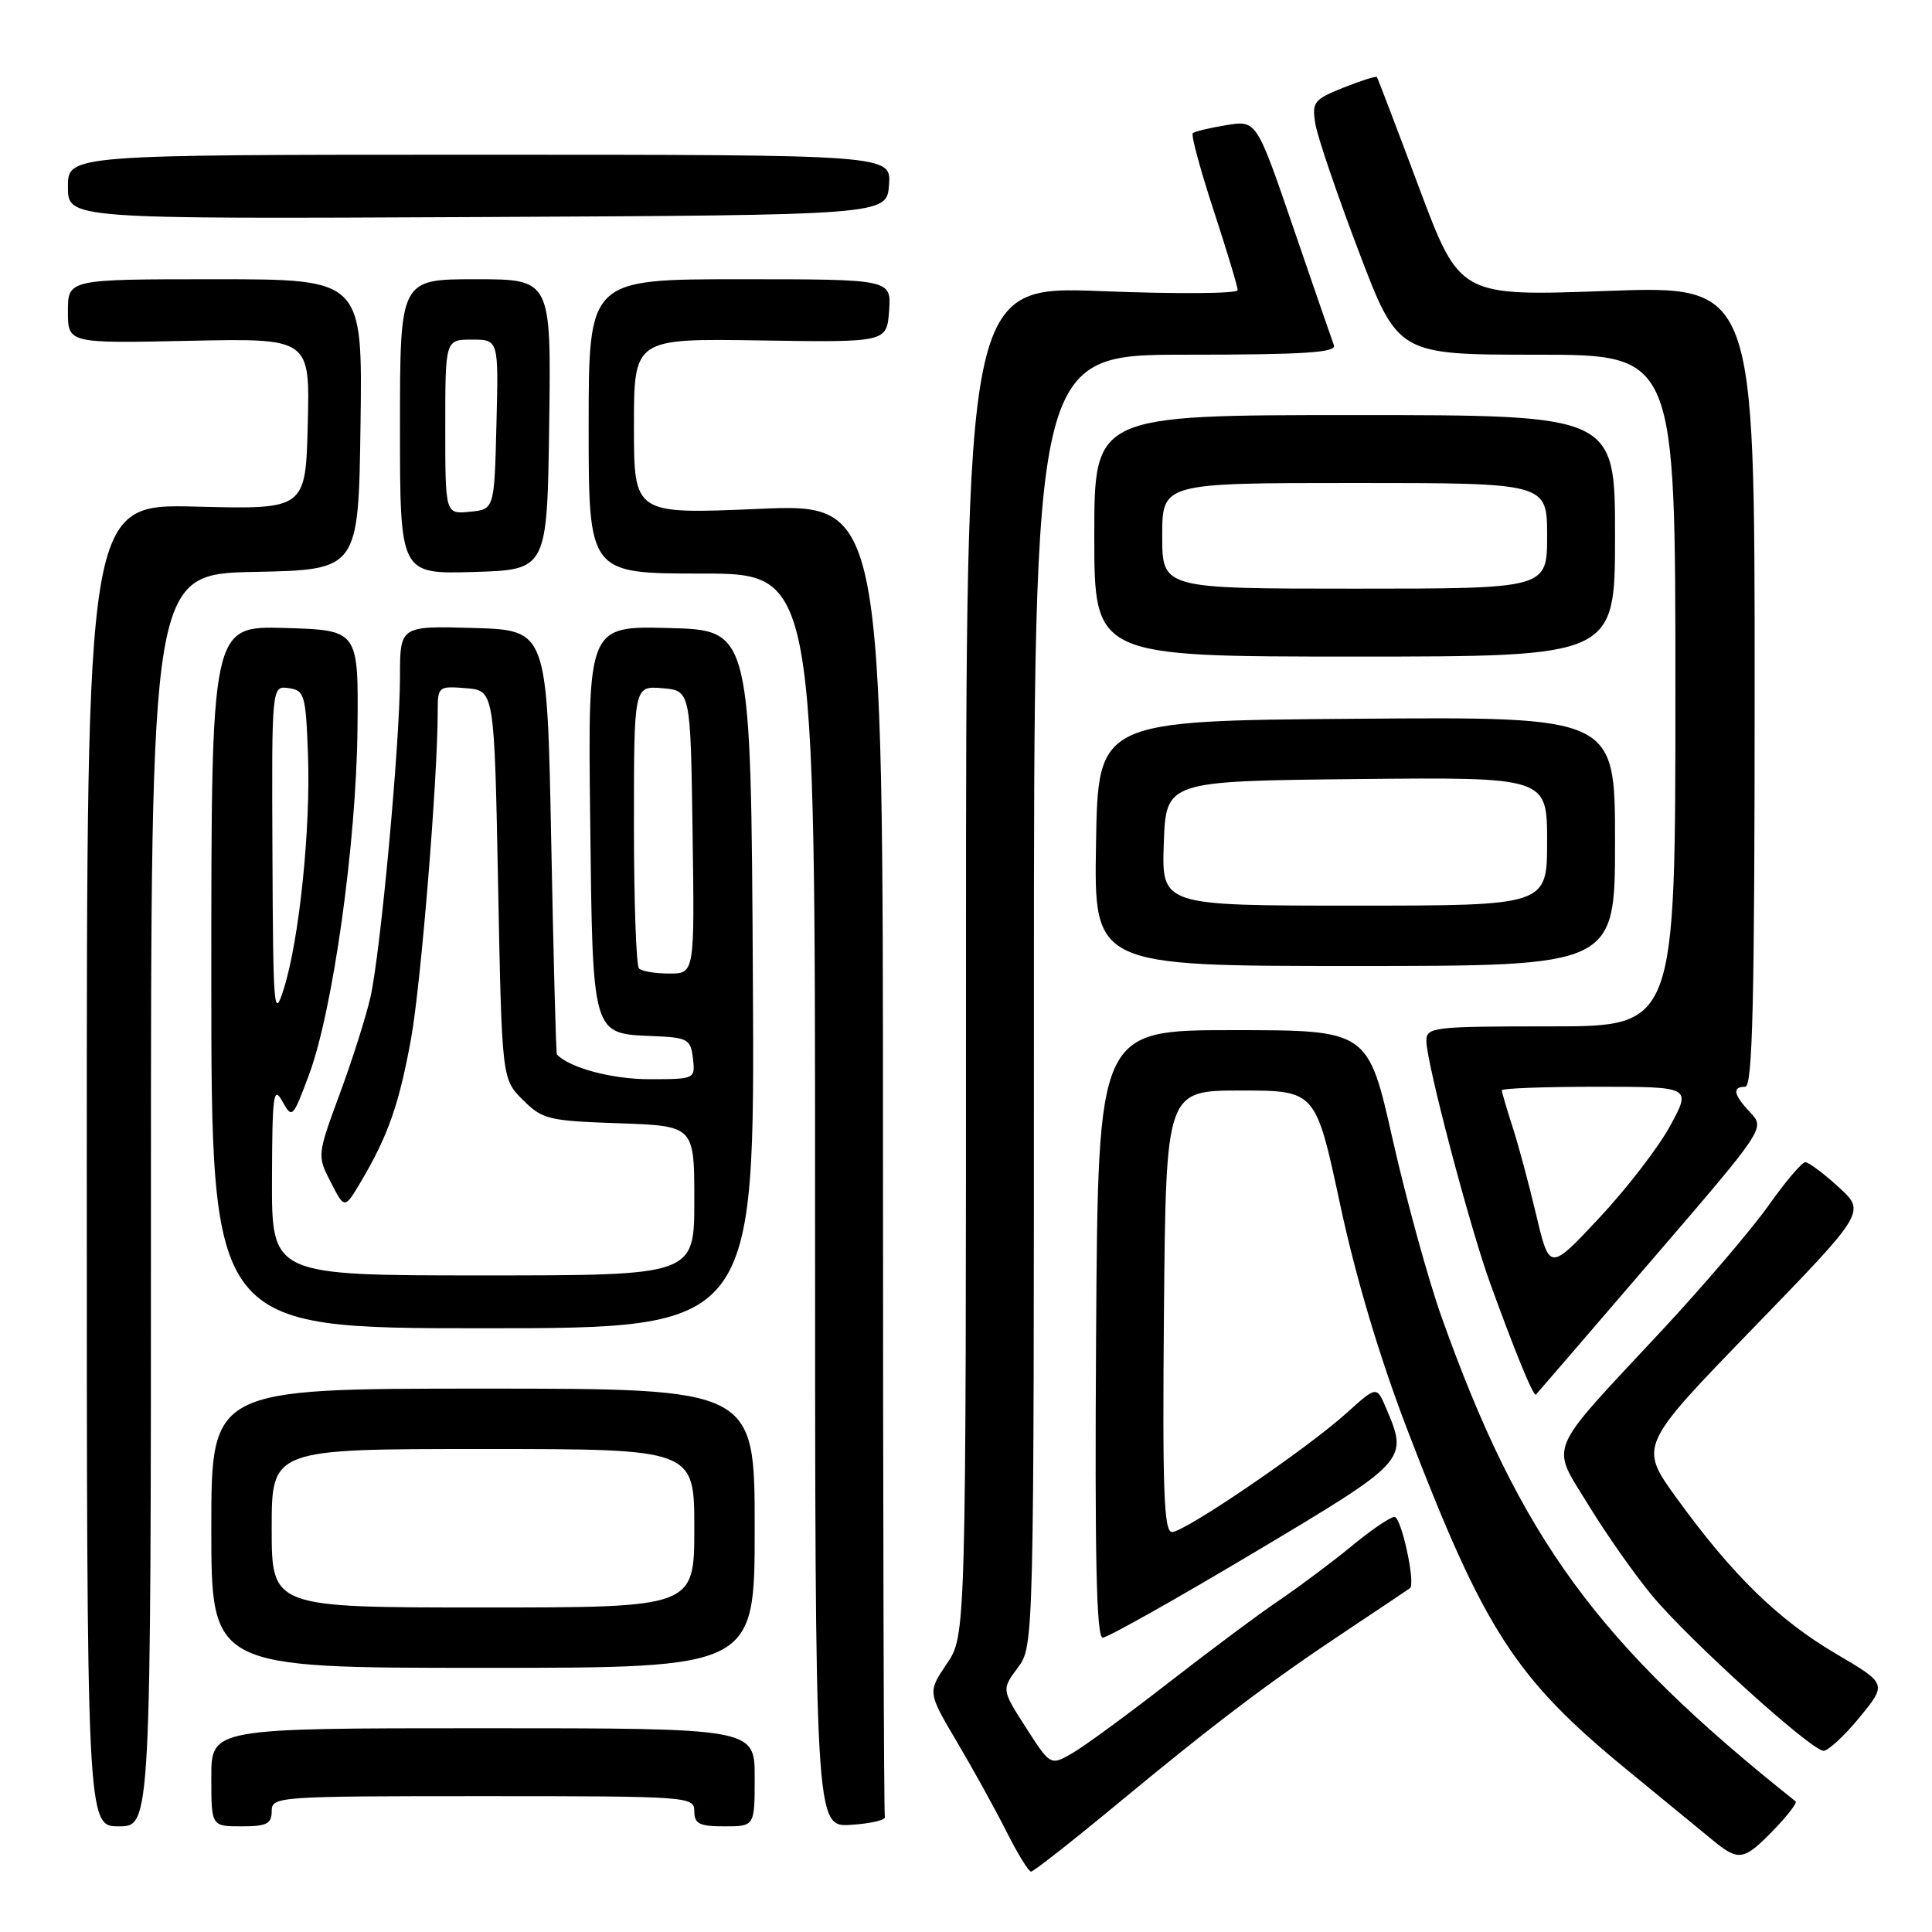 <?xml version="1.0" encoding="UTF-8" standalone="no"?>
<!DOCTYPE svg PUBLIC "-//W3C//DTD SVG 1.1//EN" "http://www.w3.org/Graphics/SVG/1.1/DTD/svg11.dtd" >
<svg xmlns="http://www.w3.org/2000/svg" xmlns:xlink="http://www.w3.org/1999/xlink" version="1.1" viewBox="0 0 256 256">
 <g >
 <path fill="currentColor"
d=" M 147.85 239.19 C 161.02 228.29 168.20 222.86 178.50 216.02 C 182.90 213.09 186.65 210.58 186.83 210.44 C 187.60 209.83 185.68 201.00 184.78 201.00 C 184.23 201.00 181.69 202.72 179.14 204.83 C 176.59 206.93 172.28 210.16 169.57 212.00 C 166.86 213.83 160.26 218.75 154.90 222.92 C 149.54 227.09 143.82 231.29 142.18 232.25 C 139.20 233.99 139.20 233.99 135.96 228.94 C 132.71 223.88 132.71 223.88 134.86 220.98 C 137.00 218.08 137.00 218.08 137.00 132.54 C 137.00 47.00 137.00 47.00 157.11 47.00 C 172.77 47.00 177.11 46.72 176.75 45.75 C 176.49 45.06 174.08 38.07 171.39 30.22 C 166.50 15.93 166.50 15.93 162.50 16.58 C 160.30 16.94 158.30 17.42 158.05 17.65 C 157.80 17.88 159.04 22.46 160.80 27.84 C 162.56 33.21 164.00 37.98 164.00 38.45 C 164.00 38.91 155.90 38.97 146.00 38.58 C 128.00 37.87 128.00 37.87 128.00 127.30 C 128.00 216.72 128.00 216.72 125.45 220.47 C 122.91 224.23 122.91 224.23 126.83 230.86 C 128.99 234.51 131.94 239.86 133.39 242.75 C 134.85 245.64 136.30 248.00 136.62 248.00 C 136.94 248.00 141.99 244.04 147.85 239.19 Z  M 234.99 242.51 C 236.84 240.60 238.17 238.88 237.93 238.69 C 211.69 217.83 201.44 203.81 191.01 174.50 C 189.25 169.55 186.34 158.97 184.54 151.00 C 181.27 136.50 181.27 136.50 163.38 136.50 C 145.50 136.50 145.50 136.50 145.24 176.75 C 145.05 206.28 145.28 217.00 146.11 217.00 C 146.74 217.00 155.74 211.94 166.12 205.75 C 186.60 193.54 186.62 193.52 183.66 186.57 C 182.41 183.64 182.41 183.64 178.41 187.25 C 173.17 191.98 157.00 203.00 155.30 203.00 C 154.22 203.00 154.02 197.53 154.23 173.75 C 154.50 144.50 154.50 144.50 164.42 144.50 C 174.34 144.50 174.34 144.50 177.57 159.58 C 179.68 169.41 182.80 179.86 186.53 189.58 C 196.67 216.00 200.78 222.36 215.50 234.44 C 220.45 238.50 225.62 242.75 227.00 243.88 C 230.39 246.66 231.08 246.54 234.99 242.51 Z  M 20.00 159.03 C 20.00 76.06 20.00 76.06 33.75 75.78 C 47.50 75.50 47.50 75.50 47.77 56.25 C 48.04 37.00 48.04 37.00 28.52 37.00 C 9.00 37.00 9.00 37.00 9.00 41.25 C 9.00 45.50 9.00 45.50 25.03 45.16 C 41.07 44.82 41.07 44.82 40.78 56.16 C 40.50 67.50 40.50 67.50 26.00 67.13 C 11.50 66.76 11.50 66.76 11.50 154.38 C 11.50 242.00 11.50 242.00 15.75 242.00 C 20.00 242.00 20.00 242.00 20.00 159.03 Z  M 36.00 240.00 C 36.00 238.05 36.67 238.00 64.00 238.00 C 91.33 238.00 92.00 238.05 92.00 240.00 C 92.00 241.67 92.67 242.00 96.00 242.00 C 100.00 242.00 100.00 242.00 100.00 235.50 C 100.00 229.00 100.00 229.00 64.00 229.00 C 28.00 229.00 28.00 229.00 28.00 235.50 C 28.00 242.00 28.00 242.00 32.00 242.00 C 35.33 242.00 36.00 241.67 36.00 240.00 Z  M 117.25 240.75 C 117.11 240.34 117.00 201.01 117.00 153.36 C 117.00 66.71 117.00 66.71 100.50 67.43 C 84.00 68.14 84.00 68.14 84.00 56.49 C 84.00 44.85 84.00 44.85 100.75 45.11 C 117.50 45.37 117.50 45.37 117.81 41.18 C 118.11 37.00 118.11 37.00 98.06 37.00 C 78.00 37.00 78.00 37.00 78.00 56.50 C 78.00 76.00 78.00 76.00 93.00 76.00 C 108.00 76.00 108.00 76.00 108.00 159.05 C 108.00 242.11 108.00 242.11 112.75 241.80 C 115.36 241.64 117.39 241.16 117.25 240.75 Z  M 246.40 227.56 C 250.04 223.11 250.04 223.11 243.27 219.13 C 235.64 214.64 229.56 208.72 222.20 198.56 C 217.16 191.61 217.16 191.61 232.19 176.10 C 247.23 160.59 247.23 160.59 243.63 157.30 C 241.65 155.48 239.66 154.00 239.21 154.00 C 238.76 154.00 236.56 156.59 234.33 159.75 C 232.09 162.91 225.67 170.43 220.05 176.46 C 204.70 192.93 205.43 191.17 210.50 199.46 C 212.83 203.28 216.63 208.68 218.94 211.46 C 223.85 217.36 239.99 231.96 241.63 231.99 C 242.25 231.99 244.40 230.00 246.40 227.56 Z  M 100.00 202.50 C 100.00 184.00 100.00 184.00 64.00 184.00 C 28.00 184.00 28.00 184.00 28.00 202.50 C 28.00 221.00 28.00 221.00 64.00 221.00 C 100.00 221.00 100.00 221.00 100.00 202.50 Z  M 218.84 167.00 C 233.87 149.53 233.88 149.50 231.94 147.44 C 229.69 145.05 229.48 144.00 231.25 144.00 C 232.23 144.00 232.50 132.72 232.50 90.92 C 232.50 37.84 232.50 37.84 212.97 38.55 C 193.43 39.26 193.43 39.26 188.04 24.88 C 185.08 16.97 182.56 10.37 182.45 10.21 C 182.34 10.05 180.35 10.68 178.02 11.61 C 174.09 13.18 173.82 13.53 174.29 16.41 C 174.57 18.12 177.15 25.70 180.02 33.26 C 185.24 47.00 185.24 47.00 203.62 47.00 C 222.00 47.00 222.00 47.00 222.00 91.50 C 222.00 136.00 222.00 136.00 205.50 136.00 C 189.86 136.00 189.00 136.10 189.00 137.93 C 189.00 140.76 194.71 162.45 197.44 170.00 C 200.80 179.28 203.21 185.13 203.52 184.79 C 203.67 184.63 210.57 176.63 218.84 167.00 Z  M 99.76 129.75 C 99.50 83.50 99.50 83.50 88.70 83.22 C 77.90 82.93 77.90 82.93 78.20 108.43 C 78.54 137.51 78.38 136.94 86.58 137.29 C 91.14 137.48 91.52 137.70 91.82 140.25 C 92.13 142.98 92.10 143.00 86.02 143.00 C 81.09 143.00 75.44 141.49 73.79 139.72 C 73.67 139.60 73.34 126.90 73.04 111.50 C 72.50 83.50 72.50 83.50 62.75 83.21 C 53.00 82.93 53.00 82.93 53.00 89.71 C 52.99 98.43 50.44 126.12 49.09 132.11 C 48.52 134.64 46.70 140.40 45.03 144.91 C 42.02 153.09 42.01 153.12 43.84 156.67 C 45.66 160.23 45.66 160.23 47.87 156.50 C 51.43 150.46 52.88 146.33 54.46 137.67 C 55.78 130.43 58.00 103.18 58.00 94.21 C 58.00 90.97 58.11 90.89 61.75 91.19 C 65.50 91.50 65.50 91.50 66.00 117.23 C 66.50 142.96 66.50 142.96 69.27 145.73 C 71.87 148.33 72.67 148.52 82.02 148.84 C 92.00 149.19 92.00 149.19 92.00 159.09 C 92.00 169.00 92.00 169.00 64.00 169.00 C 36.00 169.00 36.00 169.00 36.04 156.25 C 36.07 145.07 36.24 143.80 37.40 145.91 C 38.71 148.26 38.79 148.18 40.94 142.42 C 44.10 133.97 47.22 111.74 47.37 96.50 C 47.50 83.50 47.50 83.50 37.75 83.21 C 28.00 82.93 28.00 82.93 28.00 129.46 C 28.00 176.00 28.00 176.00 64.01 176.00 C 100.02 176.00 100.02 176.00 99.76 129.75 Z  M 214.00 111.49 C 214.00 94.97 214.00 94.97 179.75 95.24 C 145.50 95.50 145.50 95.50 145.23 111.75 C 144.95 128.00 144.95 128.00 179.48 128.00 C 214.00 128.00 214.00 128.00 214.00 111.49 Z  M 214.00 71.00 C 214.00 55.00 214.00 55.00 179.50 55.00 C 145.00 55.00 145.00 55.00 145.00 71.00 C 145.00 87.00 145.00 87.00 179.50 87.00 C 214.00 87.00 214.00 87.00 214.00 71.00 Z  M 72.77 56.25 C 73.04 37.00 73.04 37.00 63.02 37.00 C 53.00 37.00 53.00 37.00 53.00 56.54 C 53.00 76.07 53.00 76.07 62.75 75.79 C 72.50 75.50 72.50 75.50 72.77 56.25 Z  M 117.80 24.50 C 118.09 20.50 118.09 20.50 63.55 20.50 C 9.00 20.50 9.00 20.50 9.00 24.76 C 9.00 29.02 9.00 29.02 63.25 28.76 C 117.50 28.50 117.50 28.50 117.80 24.50 Z  M 36.00 202.50 C 36.00 192.00 36.00 192.00 64.00 192.00 C 92.00 192.00 92.00 192.00 92.00 202.50 C 92.00 213.00 92.00 213.00 64.00 213.00 C 36.00 213.00 36.00 213.00 36.00 202.50 Z  M 203.55 160.96 C 202.58 156.86 201.16 151.57 200.39 149.22 C 199.63 146.86 199.00 144.72 199.00 144.47 C 199.00 144.21 204.65 144.00 211.56 144.00 C 224.12 144.00 224.12 144.00 221.31 149.17 C 219.77 152.02 215.53 157.51 211.91 161.38 C 205.32 168.42 205.32 168.42 203.55 160.96 Z  M 36.10 113.18 C 36.00 90.86 36.00 90.86 38.25 91.18 C 40.35 91.48 40.52 92.06 40.81 100.00 C 41.17 109.83 39.66 124.49 37.61 131.00 C 36.30 135.19 36.19 133.96 36.10 113.18 Z  M 84.67 128.33 C 84.30 127.97 84.00 119.39 84.00 109.27 C 84.00 90.88 84.00 90.88 87.75 91.19 C 91.50 91.50 91.50 91.50 91.77 110.25 C 92.04 129.00 92.04 129.00 88.69 129.00 C 86.84 129.00 85.03 128.70 84.67 128.33 Z  M 154.21 111.75 C 154.50 103.50 154.50 103.50 179.75 103.23 C 205.00 102.97 205.00 102.97 205.00 111.48 C 205.00 120.00 205.00 120.00 179.46 120.00 C 153.92 120.00 153.92 120.00 154.21 111.75 Z  M 154.00 71.00 C 154.00 64.00 154.00 64.00 179.50 64.00 C 205.00 64.00 205.00 64.00 205.00 71.00 C 205.00 78.00 205.00 78.00 179.50 78.00 C 154.00 78.00 154.00 78.00 154.00 71.00 Z  M 59.00 56.56 C 59.00 45.00 59.00 45.00 62.53 45.00 C 66.07 45.00 66.07 45.00 65.78 56.25 C 65.50 67.50 65.50 67.50 62.25 67.81 C 59.00 68.13 59.00 68.13 59.00 56.56 Z "/>
</g>
</svg>